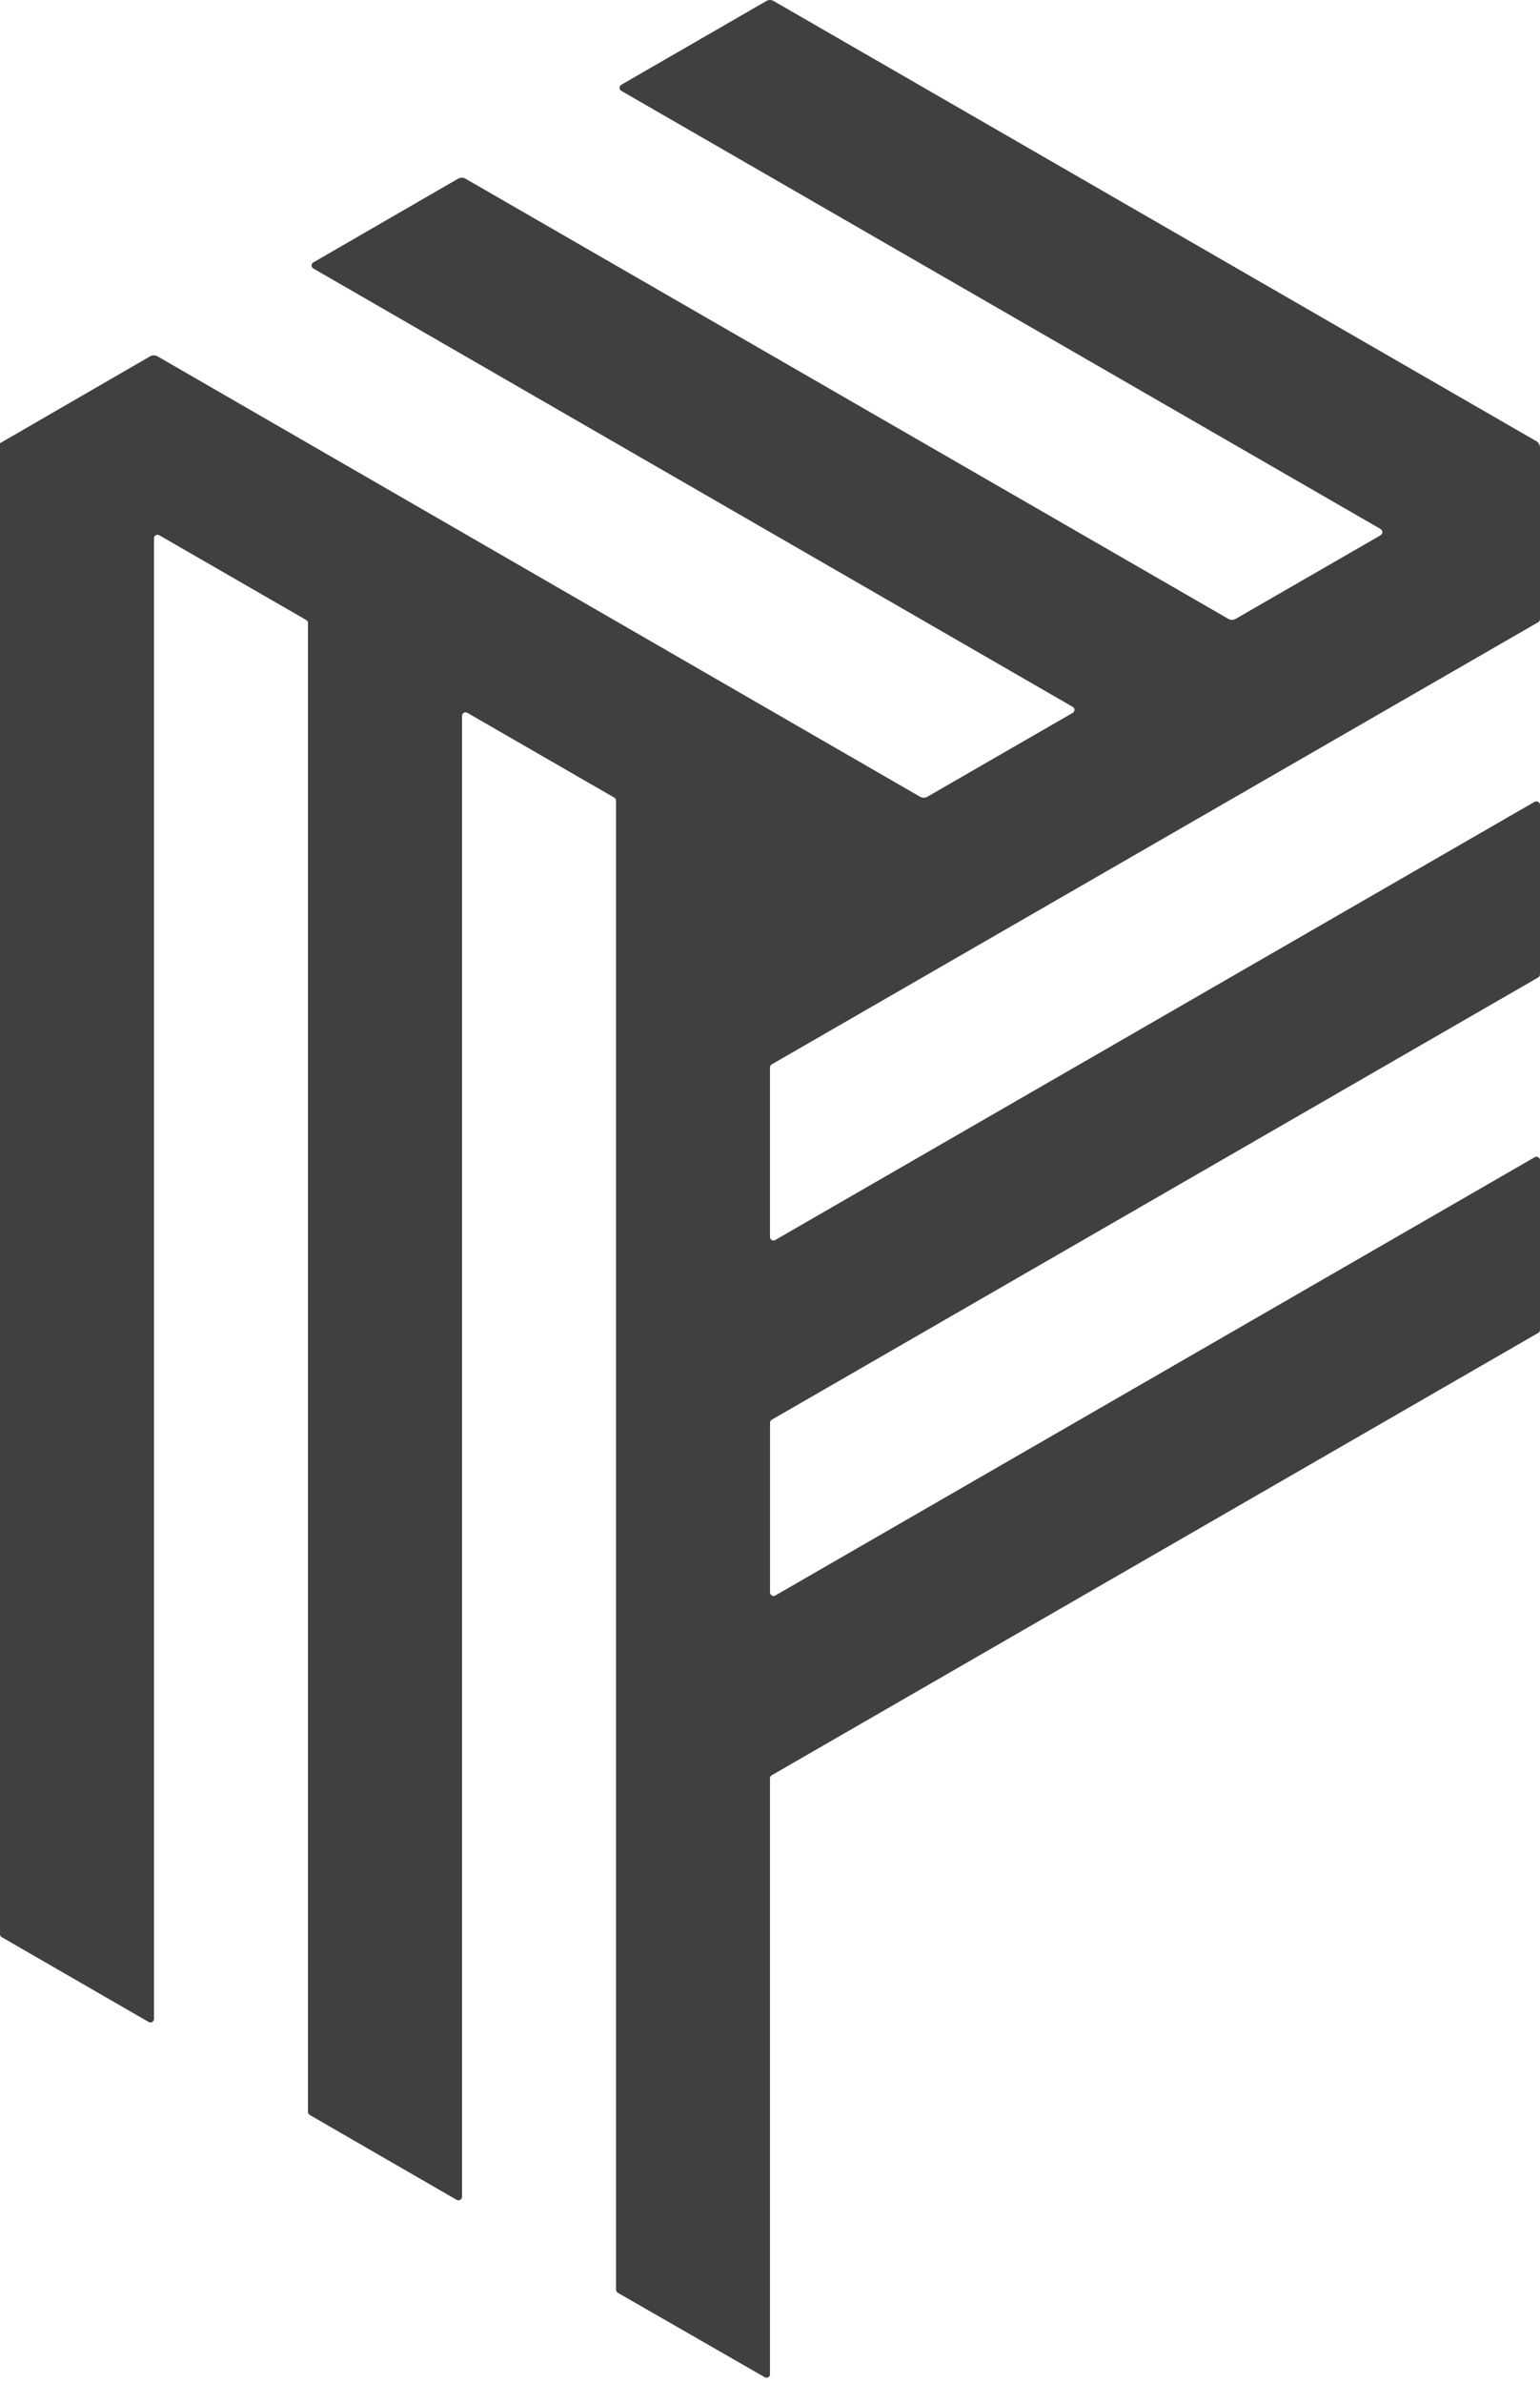 <?xml version="1.0" encoding="UTF-8"?>
<svg width="256px" height="396px" viewBox="0 0 256 396" version="1.1" xmlns="http://www.w3.org/2000/svg" xmlns:xlink="http://www.w3.org/1999/xlink" preserveAspectRatio="xMidYMid">
    <g>
        <path d="M127.995,394.551 L127.995,295.503 C127.995,295.295 128.109,295.087 128.307,294.983 L255.698,221.493 C255.889,221.39 256.006,221.189 256,220.973 L256,192.816 C256.008,192.602 255.898,192.401 255.713,192.292 C255.528,192.184 255.299,192.185 255.116,192.296 L128.889,265.121 C128.706,265.232 128.476,265.234 128.292,265.125 C128.107,265.016 127.997,264.815 128.005,264.601 L128.005,236.424 C128.005,236.216 128.109,236.018 128.296,235.914 L255.698,162.424 C255.882,162.315 255.997,162.118 256,161.904 L256,133.747 C255.995,133.539 255.882,133.347 255.702,133.241 C255.522,133.135 255.301,133.13 255.116,133.227 L128.889,206.042 C128.707,206.157 128.476,206.163 128.288,206.056 C128.101,205.949 127.988,205.748 127.995,205.532 L127.995,177.365 C127.995,177.157 128.109,176.96 128.307,176.856 L255.698,103.397 C255.887,103.293 256.003,103.093 256,102.877 L256,74.346 C255.987,73.93 255.769,73.548 255.417,73.327 L128.587,0.159 C128.224,-0.053 127.775,-0.053 127.412,0.159 L103.29,14.081 C103.105,14.184 102.989,14.379 102.989,14.591 C102.989,14.802 103.105,14.998 103.29,15.1 L229.517,87.915 C229.691,88.025 229.797,88.217 229.797,88.424 C229.797,88.631 229.691,88.823 229.517,88.934 L205.394,102.846 C205.025,103.045 204.579,103.045 204.209,102.846 L77.389,29.698 C77.003,29.475 76.528,29.475 76.142,29.698 L52.092,43.6 C51.907,43.703 51.792,43.898 51.792,44.109 C51.792,44.321 51.907,44.516 52.092,44.619 L178.298,117.444 C178.489,117.545 178.608,117.743 178.608,117.958 C178.608,118.174 178.489,118.372 178.298,118.473 L154.176,132.385 C153.79,132.608 153.314,132.608 152.928,132.385 L26.192,59.217 C25.806,58.994 25.33,58.994 24.944,59.217 L1.42108547e-14,73.649 L1.42108547e-14,321.393 C1.42108547e-14,321.601 0.104,321.809 0.302,321.902 L24.715,335.991 C24.898,336.102 25.128,336.104 25.312,335.995 C25.497,335.887 25.607,335.685 25.599,335.471 L25.599,89.453 C25.595,89.241 25.706,89.044 25.89,88.938 C26.074,88.832 26.301,88.834 26.483,88.944 L50.917,103.033 C51.083,103.137 51.198,103.334 51.198,103.553 L51.198,350.922 C51.198,351.13 51.302,351.338 51.489,351.442 L75.903,365.541 C76.089,365.649 76.318,365.649 76.505,365.542 C76.691,365.435 76.806,365.236 76.807,365.021 L76.807,118.972 C76.799,118.758 76.909,118.557 77.094,118.448 C77.278,118.34 77.508,118.341 77.691,118.452 L102.105,132.531 C102.292,132.635 102.406,132.843 102.406,133.051 L102.406,380.462 C102.406,380.67 102.51,380.867 102.687,380.982 L127.173,395.05 C127.351,395.134 127.559,395.123 127.727,395.02 C127.895,394.917 127.999,394.737 128.005,394.54 L127.995,394.551 L127.995,394.551 Z" fill="rgb(64,64,64)"></path>
    </g>
</svg>